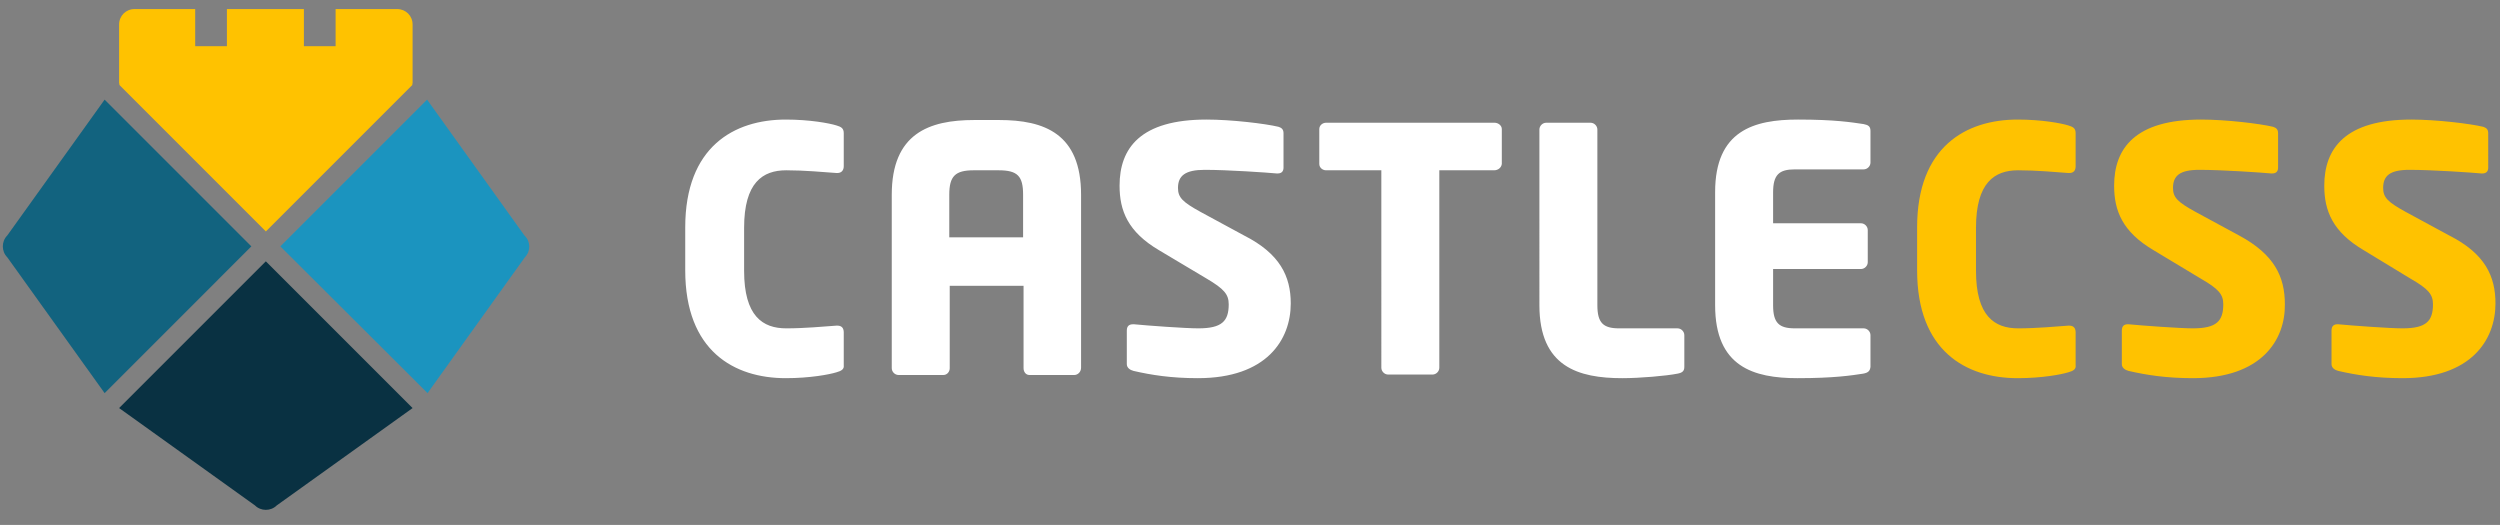 <svg version="1.1" id="Layer_1" xmlns="http://www.w3.org/2000/svg" x="0" y="0" viewBox="0 0 552 115.9" xml:space="preserve"><rect x="0" y="0" width="552" height="115.9" fill="#808080" stroke="none"/><style>.st1{fill:#ffc200}</style><path d="M184.7 82.2c-1.6.5-5.9 1.3-11.2 1.3-11.4 0-22.2-6-22.2-23.8v-9.5c0-17.8 10.8-23.8 22.2-23.8 5.3 0 9.6.8 11.2 1.3 1 .3 1.6.6 1.6 1.7v7.3c0 .9-.5 1.5-1.4 1.5h-.2c-2.9-.2-7-.6-11.1-.6-5.2 0-9.3 2.7-9.3 12.7v9.5c0 10 4.1 12.7 9.3 12.7 4.1 0 8.2-.4 11.1-.6h.2c1 0 1.4.6 1.4 1.5v7.3c.1.8-.5 1.2-1.6 1.5zm52.5.6h-9.9c-.8 0-1.3-.7-1.3-1.5V63.1h-16.3v18.2c0 .8-.6 1.5-1.4 1.5h-9.9c-.8 0-1.5-.7-1.5-1.5V43c0-13.5 8.2-16.5 18.2-16.5h5.5c10 0 18.1 3 18.1 16.5v38.2c0 .9-.7 1.6-1.5 1.6zM225.9 43c0-4.1-1.2-5.4-5.4-5.4H215c-4.1 0-5.4 1.3-5.4 5.4v9.4h16.3V43zm38.6 40.5c-5.9 0-10.3-.7-14.2-1.6-.8-.2-1.5-.7-1.5-1.5V73c0-1.1.6-1.4 1.4-1.4h.2c3.1.3 11.3.9 14.2.9 5.2 0 6.7-1.6 6.7-5.3 0-2.2-1-3.4-4.9-5.7L256 55.3c-7-4.1-8.8-8.8-8.8-14.3 0-8.3 4.6-14.6 19.2-14.6 5.5 0 13 .9 15.9 1.6.6.2 1.1.5 1.1 1.4V37c0 .7-.3 1.3-1.3 1.3h-.2c-2.1-.2-10.8-.8-15.9-.8-4.3 0-5.9 1.3-5.9 4 0 2.1 1 3.1 5 5.3l9.6 5.2c7.9 4 10.3 9 10.3 15 0 8-5.3 16.5-20.5 16.5zm65.4-45.9h-12.1v43.6c0 .8-.7 1.5-1.5 1.5h-9.8c-.8 0-1.5-.7-1.5-1.5V37.6h-12.2c-.8 0-1.5-.6-1.5-1.4v-7.7c0-.8.7-1.4 1.5-1.4H330c.8 0 1.6.6 1.6 1.4v7.7c-.1.8-.8 1.4-1.7 1.4zm40.5 44.9c-2.5.5-8.3 1-12.2 1-9.7 0-18.3-2.5-18.3-16.1V28.6c0-.8.7-1.5 1.5-1.5h9.8c.8 0 1.5.7 1.5 1.5v38.8c0 3.9 1.3 5.1 4.8 5.1h12.9c.8 0 1.5.7 1.5 1.5v7c0 .9-.4 1.3-1.5 1.5zm41 0c-2.6.4-6.5 1-14.5 1-9.7 0-18.2-2.5-18.2-16.1v-25c0-13.6 8.6-16 18.3-16 8.1 0 11.8.6 14.5 1 1 .2 1.5.5 1.5 1.5v7c0 .8-.7 1.5-1.5 1.5h-15.2c-3.5 0-4.8 1.2-4.8 5.1v6.8h19.4c.8 0 1.5.7 1.5 1.5v7.1c0 .8-.7 1.5-1.5 1.5h-19.4v8c0 3.9 1.3 5.1 4.8 5.1h15.2c.8 0 1.5.7 1.5 1.5v7c-.1.9-.5 1.3-1.6 1.5z" fill="#fff"/><path class="st1" d="M456.7 82.2c-1.6.5-5.9 1.3-11.2 1.3-11.4 0-22.2-6-22.2-23.8v-9.5c0-17.8 10.8-23.8 22.2-23.8 5.3 0 9.6.8 11.2 1.3 1 .3 1.6.6 1.6 1.7v7.3c0 .9-.4 1.5-1.4 1.5h-.2c-2.8-.2-7-.6-11.1-.6-5.2 0-9.3 2.7-9.3 12.7v9.5c0 10 4.1 12.7 9.3 12.7 4.1 0 8.3-.4 11.1-.6h.2c1 0 1.4.6 1.4 1.5v7.3c.1.8-.5 1.2-1.6 1.5zm27.5 1.3c-5.9 0-10.3-.7-14.2-1.6-.8-.2-1.5-.7-1.5-1.5V73c0-1.1.6-1.4 1.3-1.4h.2c3.1.3 11.3.9 14.2.9 5.2 0 6.7-1.6 6.7-5.3 0-2.2-1-3.4-5-5.7l-10.3-6.2c-7-4.1-8.8-8.8-8.8-14.3 0-8.3 4.7-14.6 19.2-14.6 5.5 0 13 .9 15.9 1.6.6.2 1.1.5 1.1 1.4V37c0 .7-.3 1.3-1.3 1.3h-.2c-2.1-.2-10.8-.8-15.9-.8-4.3 0-5.8 1.3-5.8 4 0 2.1 1 3.1 5 5.3l9.6 5.2c7.8 4.2 10.1 9.1 10.1 15.2.1 7.8-5.1 16.3-20.3 16.3zm46.3 0c-5.9 0-10.3-.7-14.2-1.6-.8-.2-1.5-.7-1.5-1.5V73c0-1.1.6-1.4 1.3-1.4h.2c3.1.3 11.3.9 14.2.9 5.2 0 6.7-1.6 6.7-5.3 0-2.2-1-3.4-5-5.7L522 55.3c-7-4.1-8.8-8.8-8.8-14.3 0-8.3 4.7-14.6 19.2-14.6 5.5 0 13 .9 15.9 1.6.6.2 1.1.5 1.1 1.4V37c0 .7-.3 1.3-1.3 1.3h-.2c-2.1-.2-10.8-.8-15.9-.8-4.3 0-5.8 1.3-5.8 4 0 2.1 1 3.1 5 5.3l9.6 5.2c7.9 4 10.2 9 10.2 15 0 8-5.3 16.5-20.5 16.5z"/><path d="M55.5 54.4L23.1 86.8l-21.5-30C.3 55.5.3 53.3 1.6 52l21.5-30 32.4 32.4z" fill="#12637f"/><path d="M91.1 90.1l-30 21.5c-1.3 1.3-3.5 1.3-4.8 0l-30-21.5 32.4-32.4 32.4 32.4z" fill="#093142"/><path d="M115.9 56.8l-21.5 30-32.5-32.4L94.3 22l21.5 30c1.4 1.3 1.4 3.5.1 4.8z" fill="#1b94bf"/><path class="st1" d="M87.7 2H74.1v8.2h-7V2h-17v8.2h-7V2H29.7c-1.9 0-3.4 1.5-3.4 3.4v13.1h.2l-.2.2 32.4 32.4 32.4-32.4-.2-.2h.2V5.4c0-1.9-1.5-3.4-3.4-3.4z"/></svg>